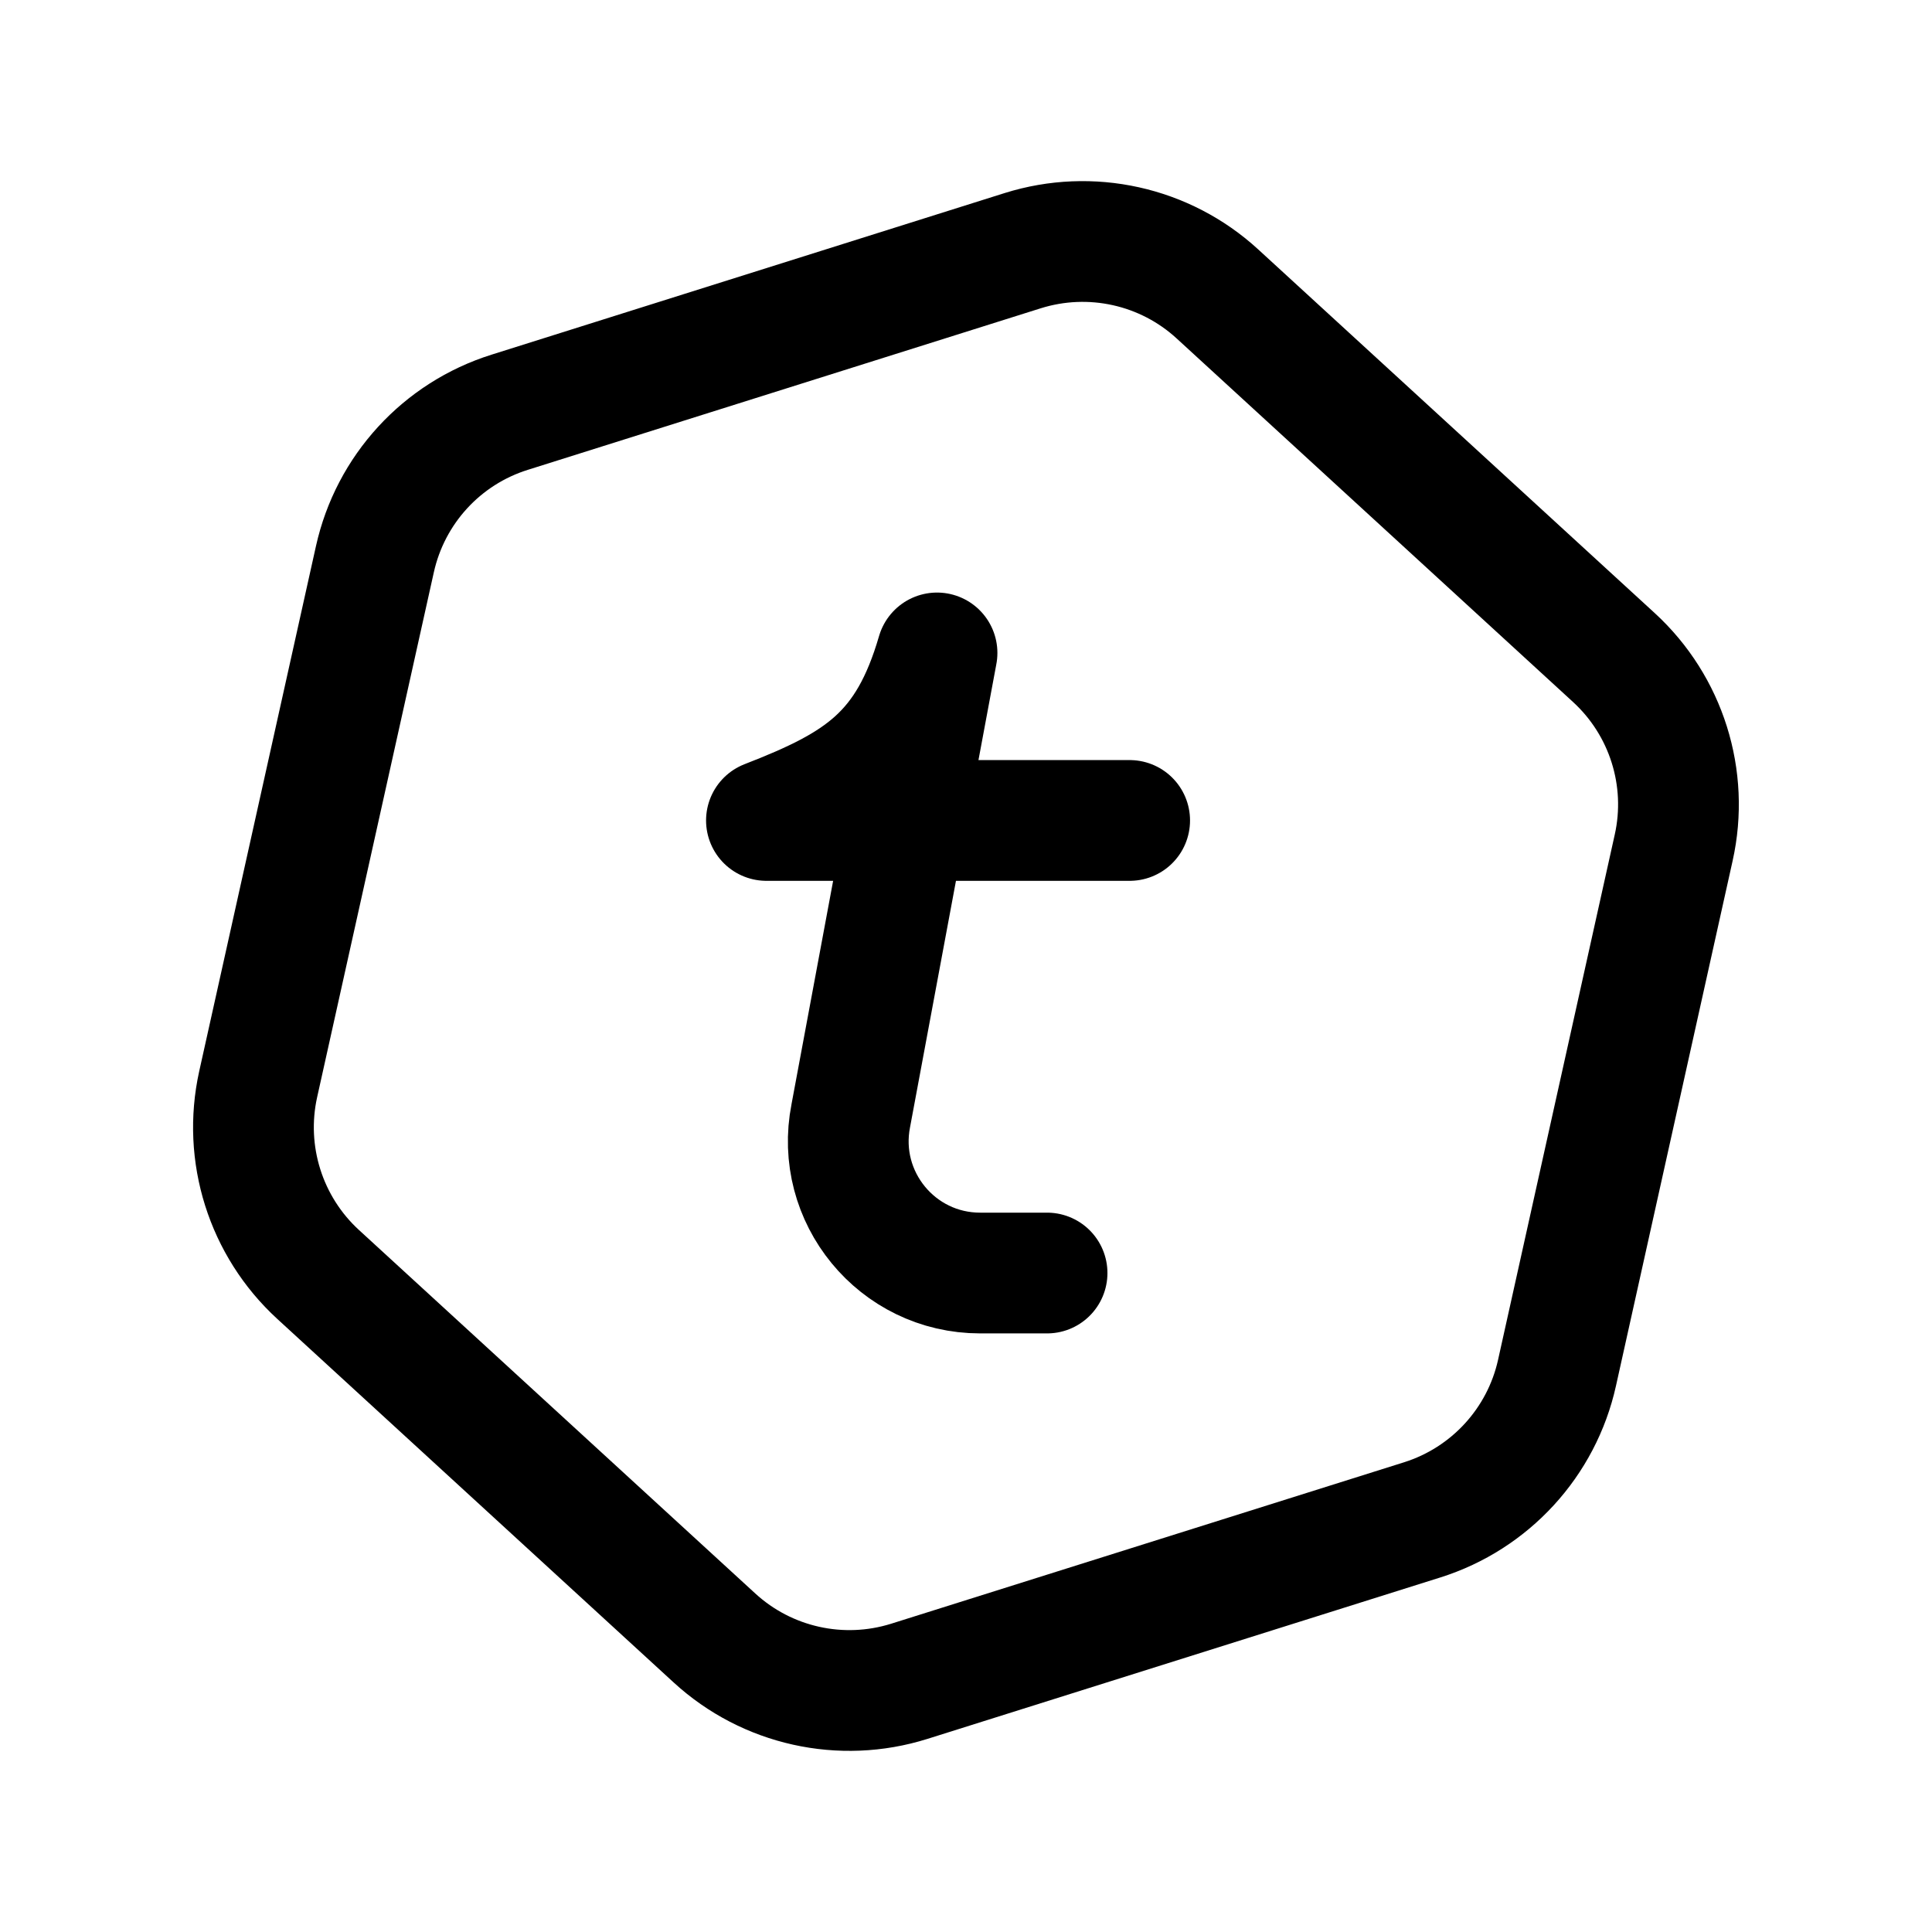 <svg width="24" height="24" viewBox="0 0 24 24" fill="none" xmlns="http://www.w3.org/2000/svg">
<path d="M20.791 10.531L19.342 17.053C19.151 17.917 18.511 18.614 17.668 18.88L11.295 20.886C10.45 21.151 9.528 20.946 8.876 20.348L3.952 15.832C3.3 15.234 3.016 14.333 3.207 13.469L4.657 6.947C4.849 6.082 5.487 5.386 6.332 5.121L12.704 3.114C13.549 2.849 14.471 3.053 15.123 3.651L20.048 8.168C20.7 8.766 20.984 9.667 20.791 10.531Z" stroke="black" stroke-width="1.5" stroke-linecap="round" stroke-linejoin="round"/>
<path d="M13.007 15.814H12.176C11.143 15.814 10.369 14.871 10.569 13.858L11.64 8.111C11.275 9.364 10.683 9.741 9.521 10.192H14.033" stroke="black" stroke-width="1.5" stroke-linecap="round" stroke-linejoin="round"/>
</svg>